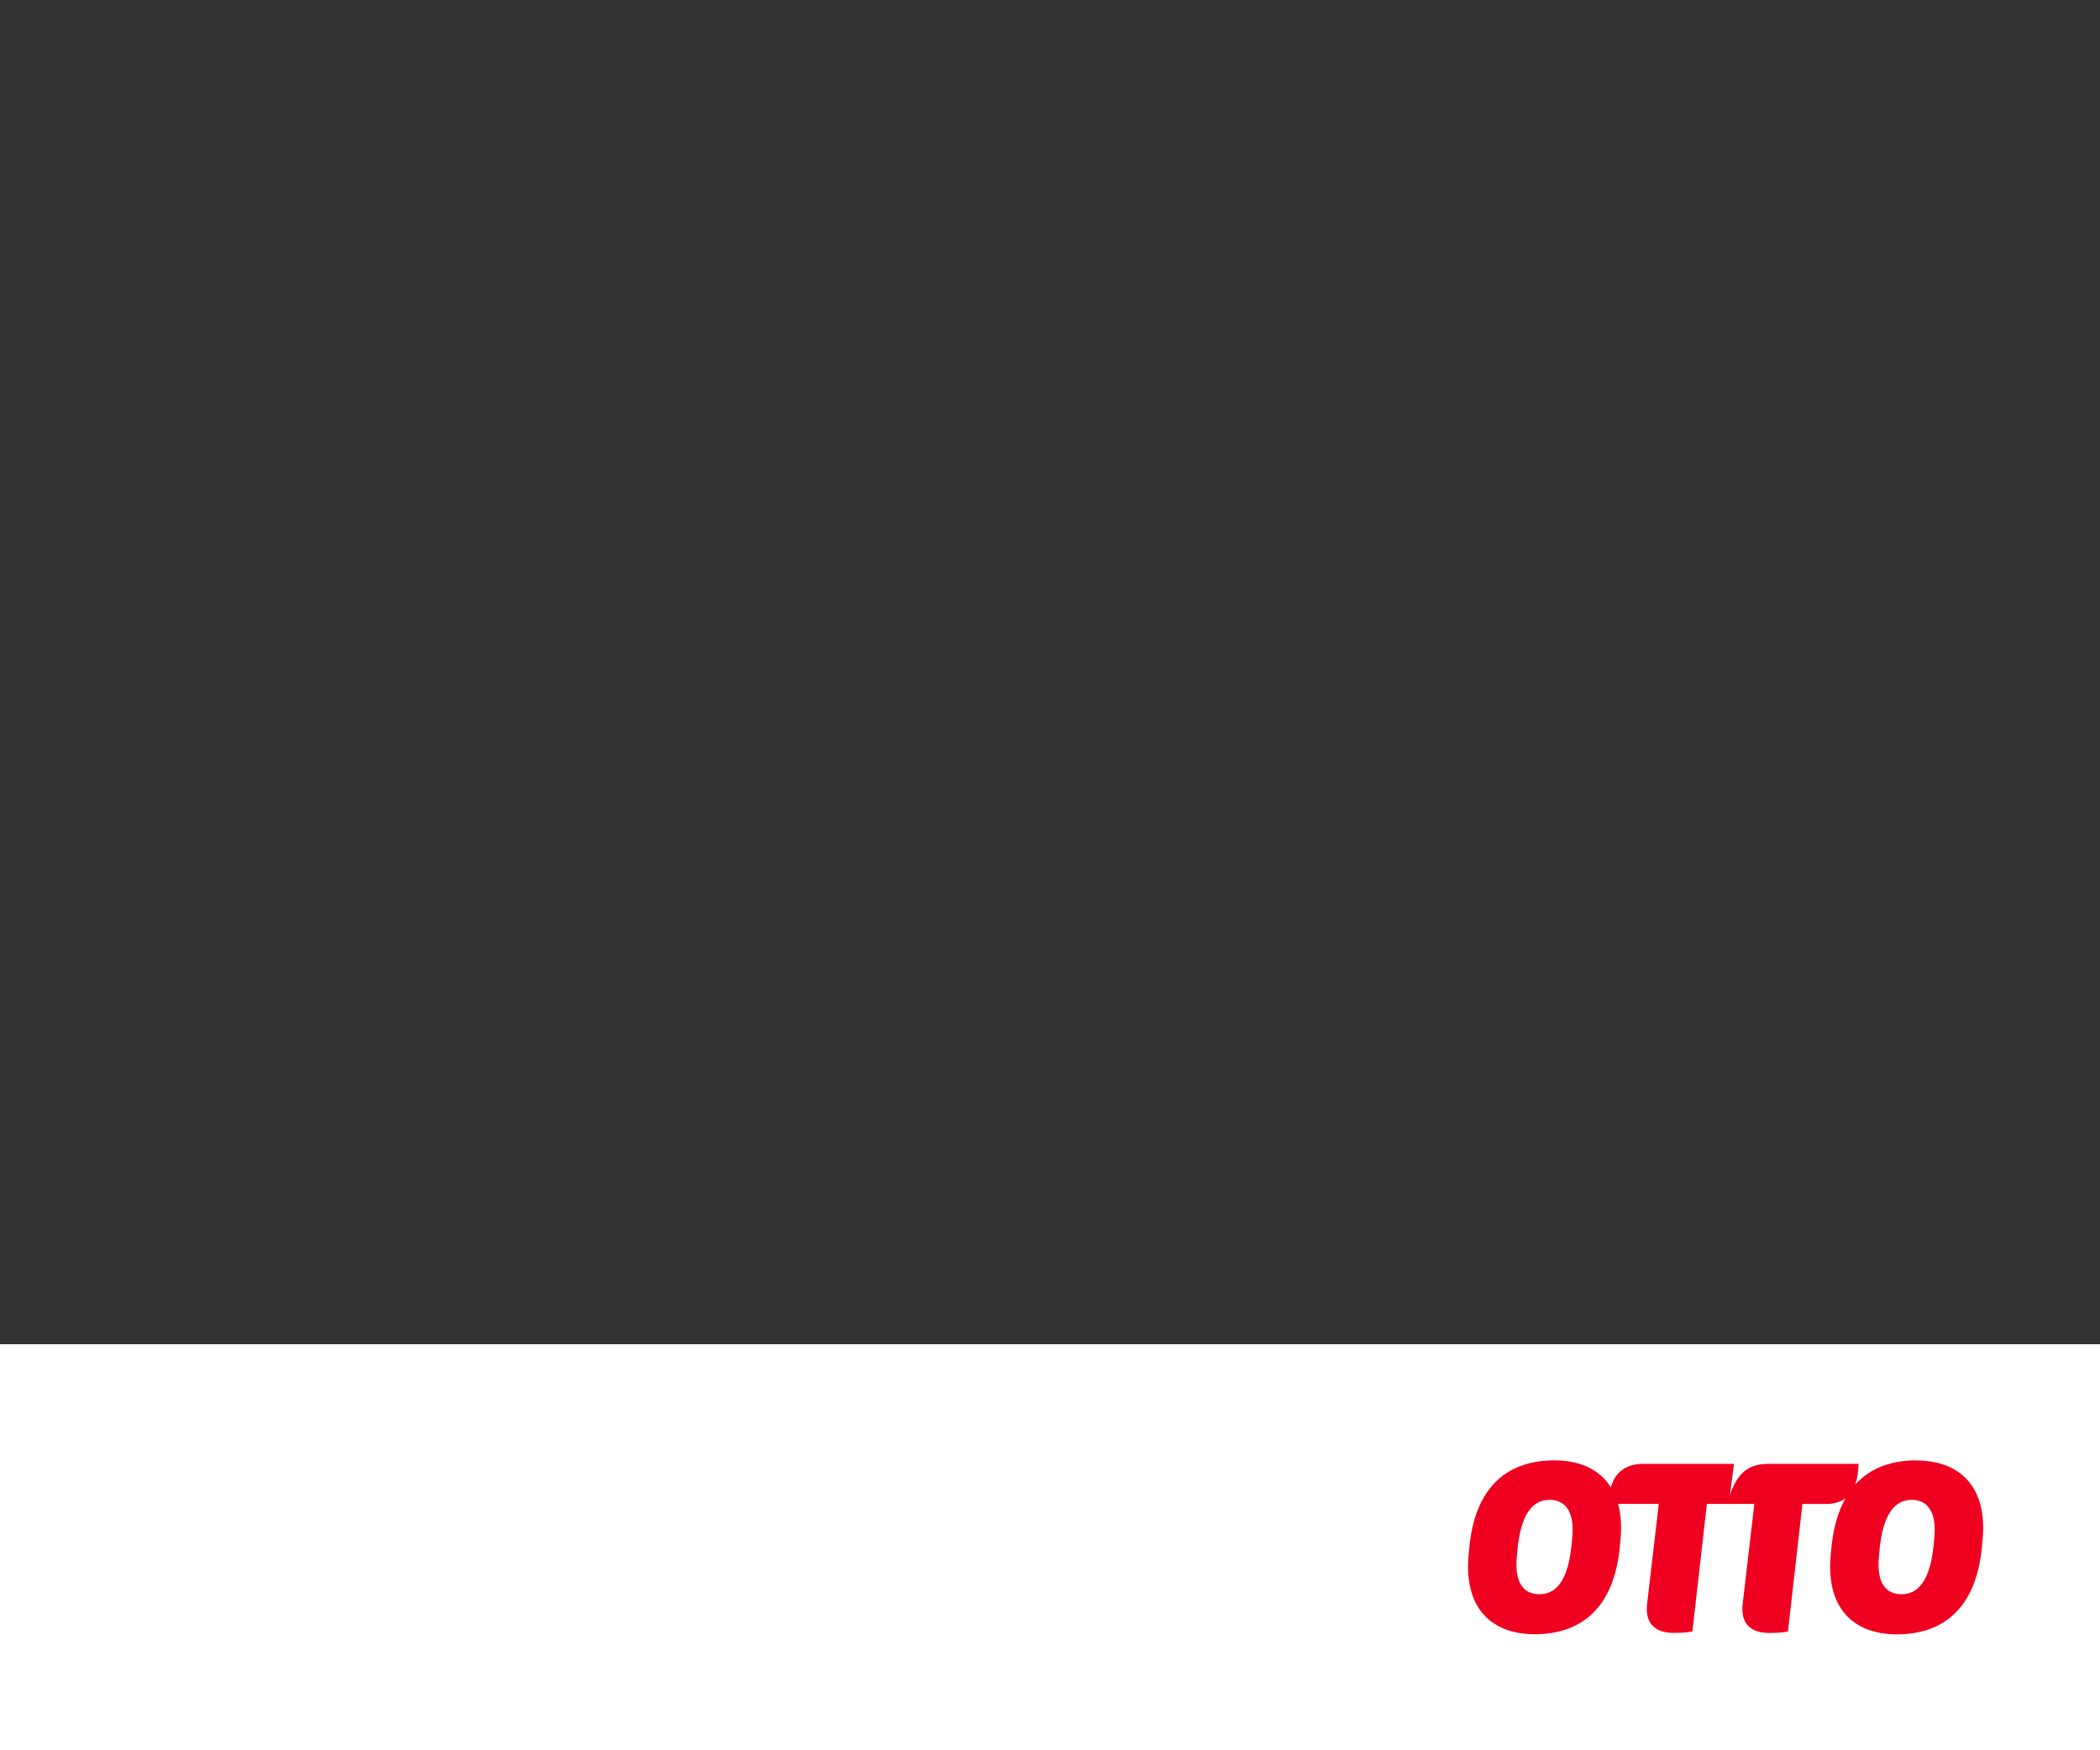 <?xml version="1.0" encoding="UTF-8"?>
<svg id="logo-svg" xmlns="http://www.w3.org/2000/svg" viewBox="0 0 300 250">
  <rect x="0" y="0" width="300" height="250" fill="#333333" stroke="none"/>
  <rect y="192" width="300" height="58" style="fill: #fff; stroke-width: 0px;"/>
  <path id="logo" d="m276.35,219.4l-.07.8c-.47,5.74-2.34,7.51-4.64,7.51-2.07,0-3.54-1.4-3.24-5.14l.07-.83c.47-5.71,2.34-7.51,4.64-7.51,2.04,0,3.54,1.44,3.24,5.17m-51.73,0l-.07.8c-.47,5.74-2.34,7.51-4.64,7.51-2.07,0-3.54-1.4-3.24-5.14l.07-.83c.47-5.71,2.34-7.51,4.64-7.51,2.04,0,3.54,1.44,3.24,5.17m49.16-10.81c-3.67,0-6.65,1.13-8.76,3.47.3-.81.46-1.8.48-2.97h-12.85c-2.8,0-4.41,1.23-5.51,4.41l.57-4.41h-12.98c-2.38,0-4.01,1.14-4.6,3.36-1.61-2.58-4.47-3.86-8.08-3.86-6.88,0-11.35,3.97-12.15,12.45l-.1,1.07c-.7,7.58,3.27,11.31,9.45,11.31,6.88,0,11.35-4.01,12.15-12.48l.1-1.07c.18-1.94.05-3.63-.35-5.07h5.82l-1.67,14.29c-.33,2.84,1.2,4.14,3.77,4.14,1.57,0,2.1-.1,2.7-.2l2.07-18.22h6.78l-1.67,14.29c-.33,2.84,1.2,4.14,3.77,4.14,1.57,0,2.1-.1,2.7-.2l2.07-18.22h3.34c1.15,0,2.09-.27,2.81-.8-1.05,1.85-1.74,4.19-2.01,7.04l-.1,1.07c-.7,7.58,3.27,11.31,9.45,11.31,6.88,0,11.35-4.01,12.15-12.48l.1-1.07c.7-7.54-3.27-11.28-9.45-11.28" style="fill: #f00020; stroke-width: 0px;"/>
</svg>